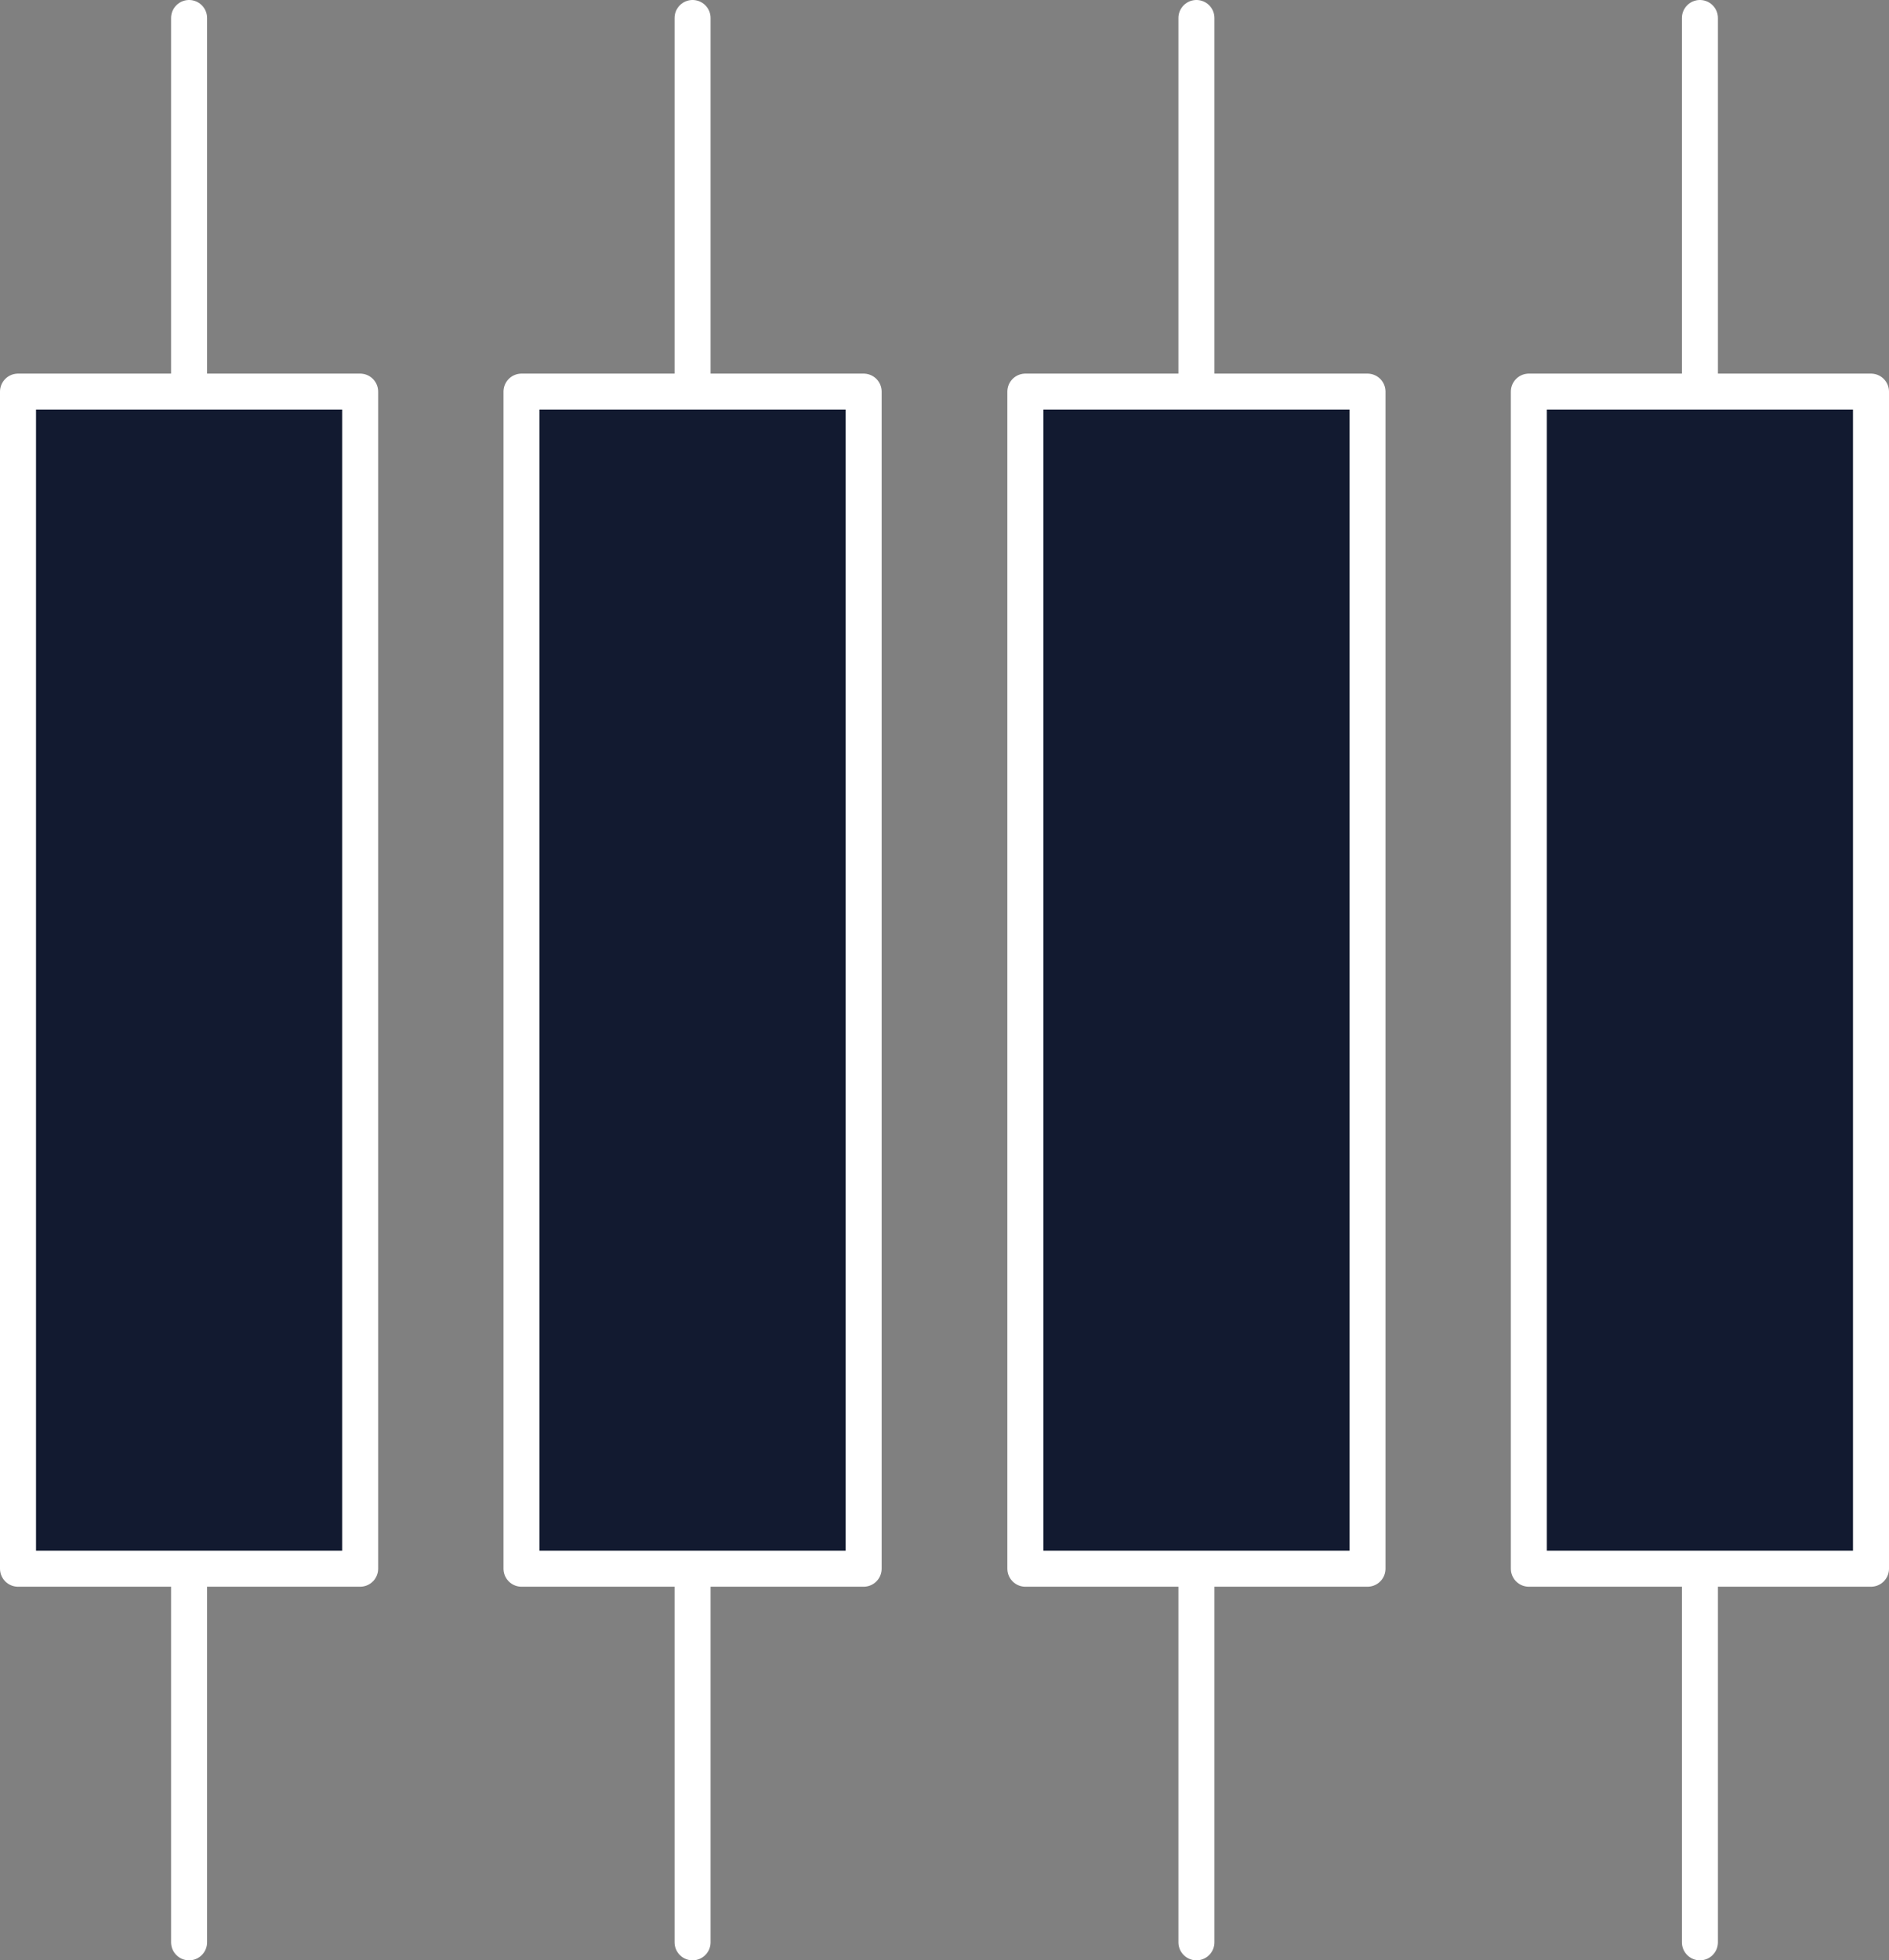 <svg xmlns="http://www.w3.org/2000/svg" viewBox="0 0 52.45 54.41">
	<rect x="0" y="0" width="52.45" height="54.41" fill="#808080" stroke="none"/>
	<defs>
		<style>.cls-1{fill:none;}.cls-1,.cls-2{stroke:#ffffff;stroke-linecap:round;stroke-linejoin:round;}.cls-2{fill:#121a30;}</style>
	</defs>
	<title>white-bars</title>
	<g id="Layer_2" data-name="Layer 2">
		<g id="Layer_1-2" data-name="Layer 1">
			<line class="cls-1 line1" x1="5.25" y1="53.91" x2="5.25" y2="0.5"/>
			<rect class="cls-2 bar1" x="0.5" y="10.87" width="9.5" height="32.67"/>
			<line class="cls-1 line2" x1="19.23" y1="53.91" x2="19.23" y2="0.5"/>
			<rect class="cls-2 bar2" x="14.48" y="10.87" width="9.5" height="32.67"/>
			<line class="cls-1 line3" x1="33.22" y1="53.91" x2="33.22" y2="0.5"/>
			<rect class="cls-2 bar3" x="28.47" y="10.87" width="9.5" height="32.67"/>
			<line class="cls-1 line4" x1="47.2" y1="53.91" x2="47.2" y2="0.5"/>
			<rect class="cls-2 bar4" x="42.45" y="10.87" width="9.5" height="32.67"/>
		</g>
	</g>
</svg>